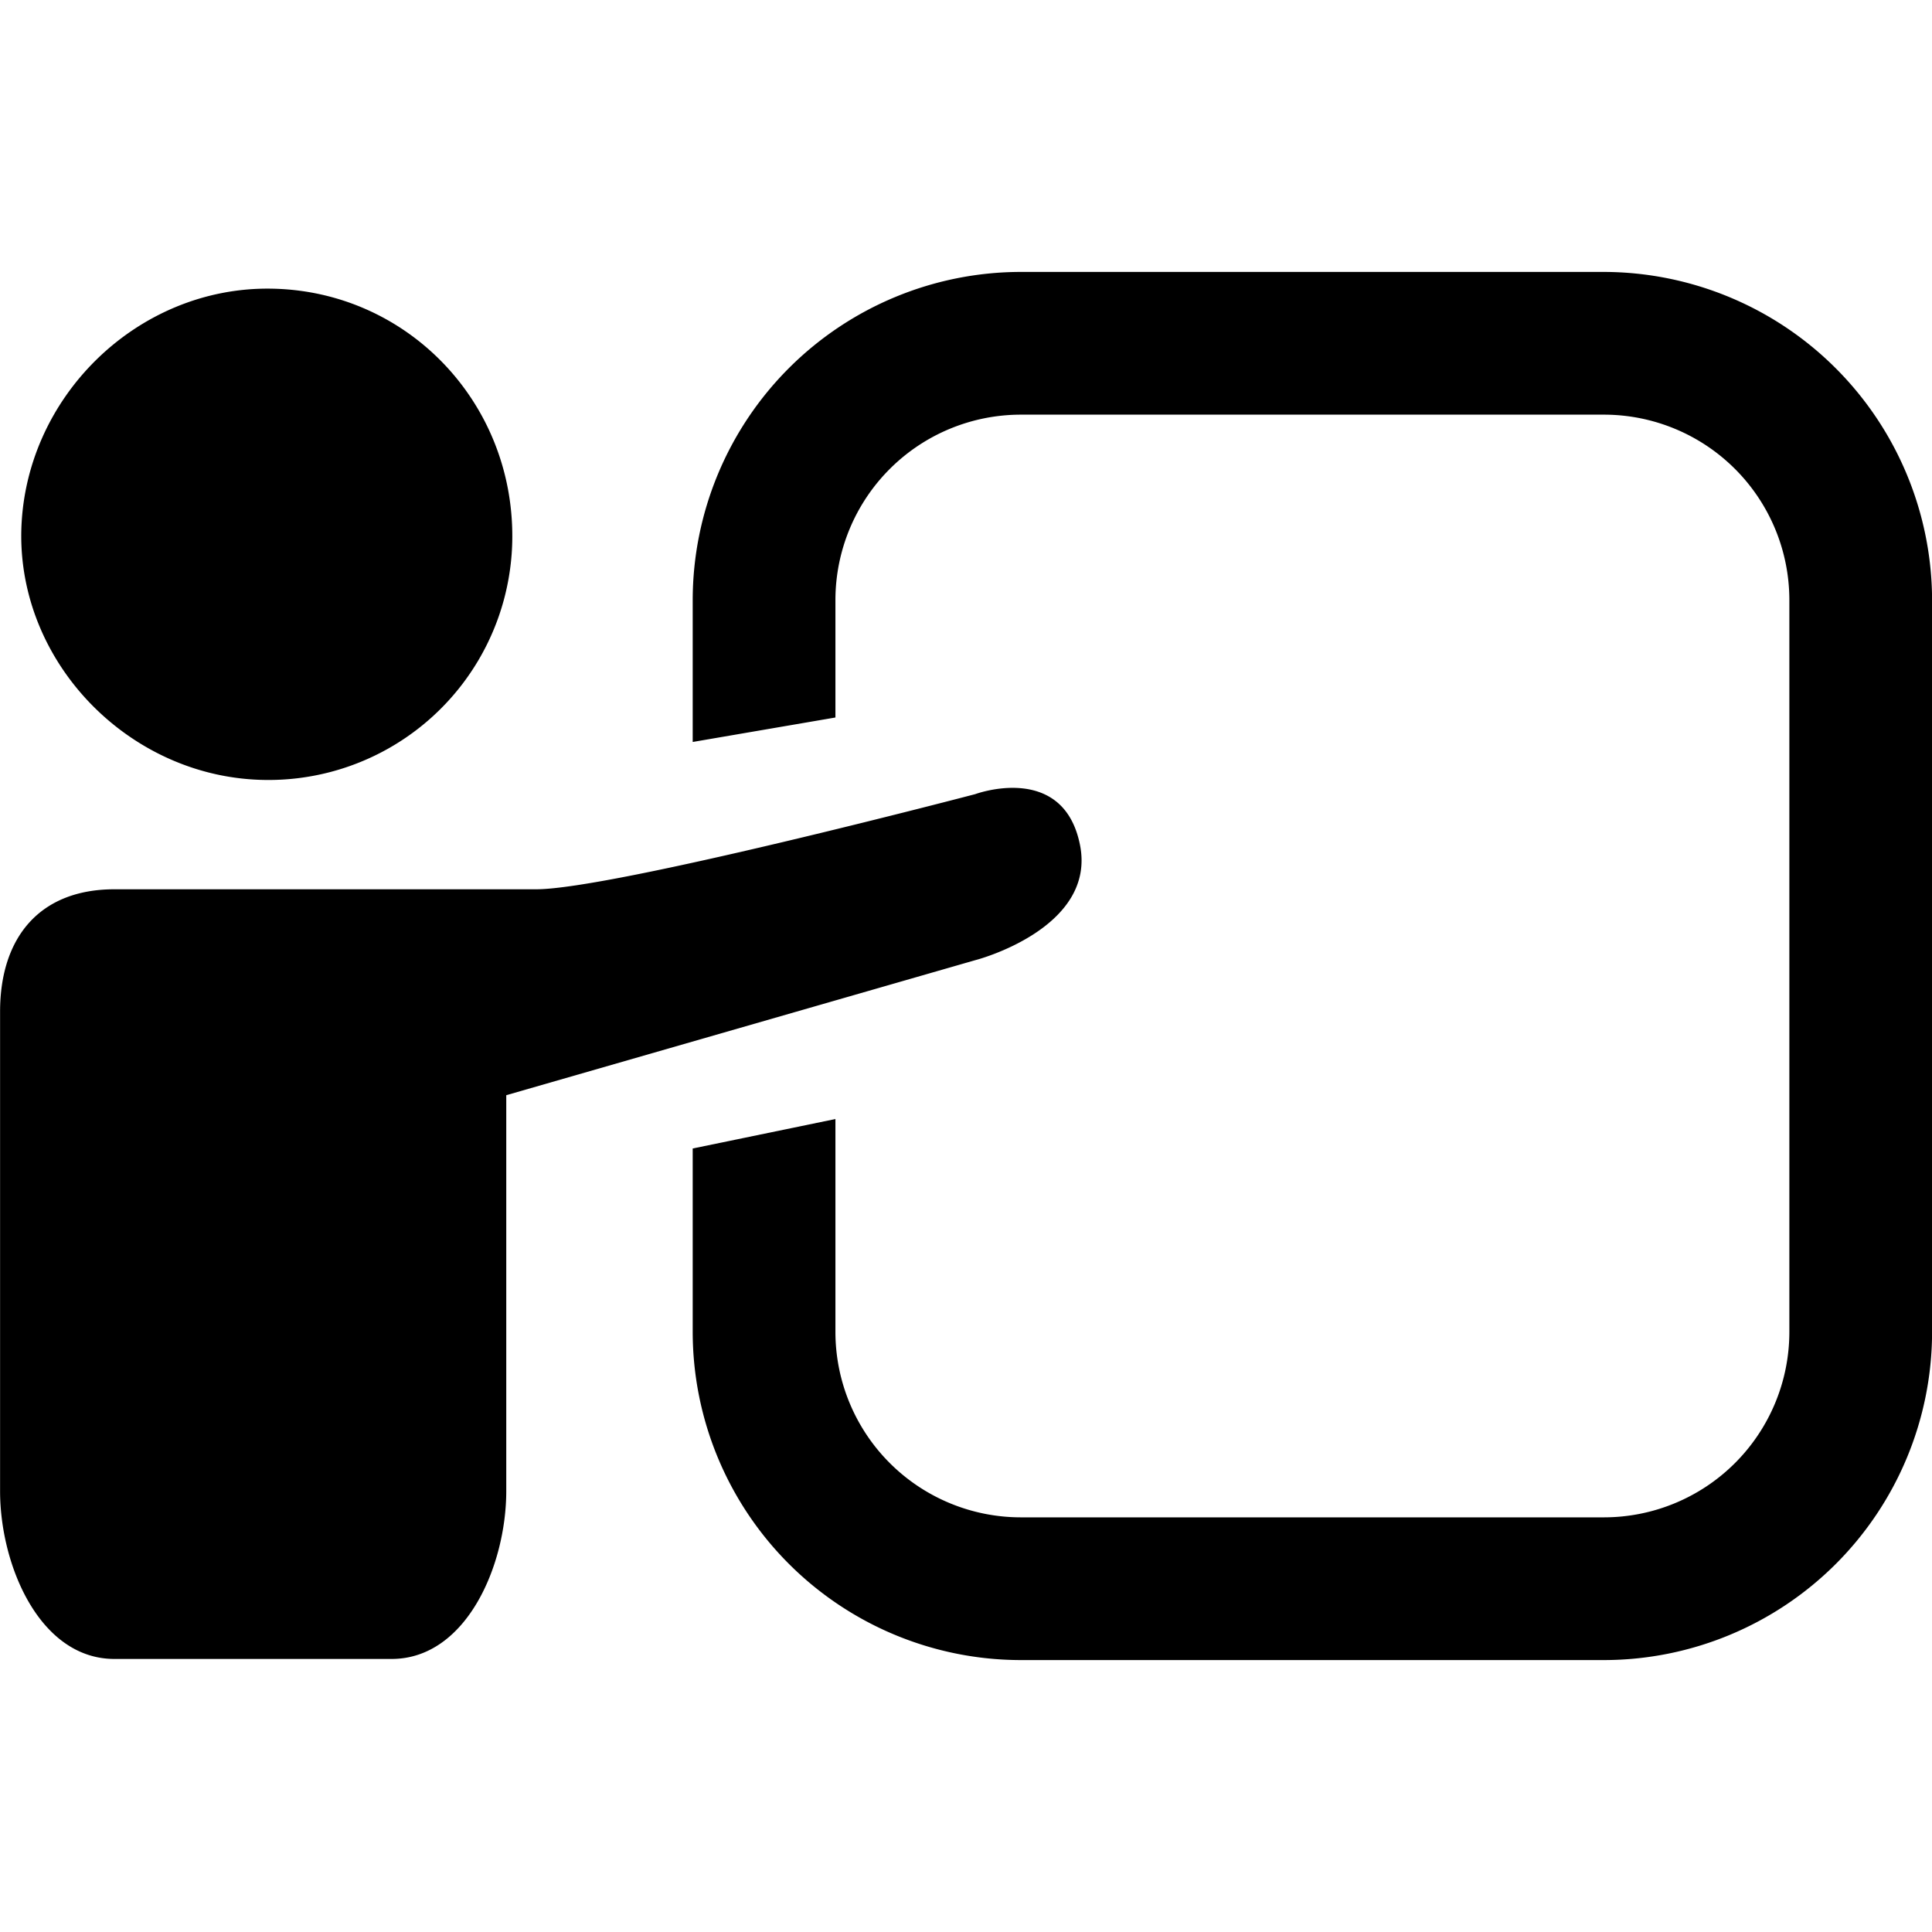 <svg xmlns="http://www.w3.org/2000/svg" class="cel-icon cel-icon-stroke-width" viewBox="0 0 24 24"><path d="M3.308 9.689a3.028 3.028 0 003.056-3.012c.009-1.694-1.314-3.061-2.986-3.091C1.702 3.555.282 4.949.264 6.633c-.013 1.645 1.38 3.043 3.043 3.056zm10.108.807c-.207-1.036-1.301-.631-1.301-.631s-4.507 1.182-5.455 1.182H1.421c-.926 0-1.42.595-1.42 1.521v5.954c0 .926.494 2.086 1.42 2.086h3.444c.926 0 1.424-1.16 1.424-2.086v-4.917l5.835-1.68c.004 0 1.499-.393 1.292-1.429zm6.505-7.118H12.68a4.08 4.08 0 00-4.075 4.075v1.764l1.773-.304v-1.46a2.304 2.304 0 012.302-2.302h7.246a2.304 2.304 0 012.302 2.302v9.094a2.304 2.304 0 01-2.302 2.302H12.68a2.304 2.304 0 01-2.302-2.302v-2.646l-1.773.366v2.28a4.08 4.08 0 004.075 4.075h7.246a4.08 4.08 0 004.075-4.075V7.453a4.086 4.086 0 00-4.079-4.075z"/></svg>